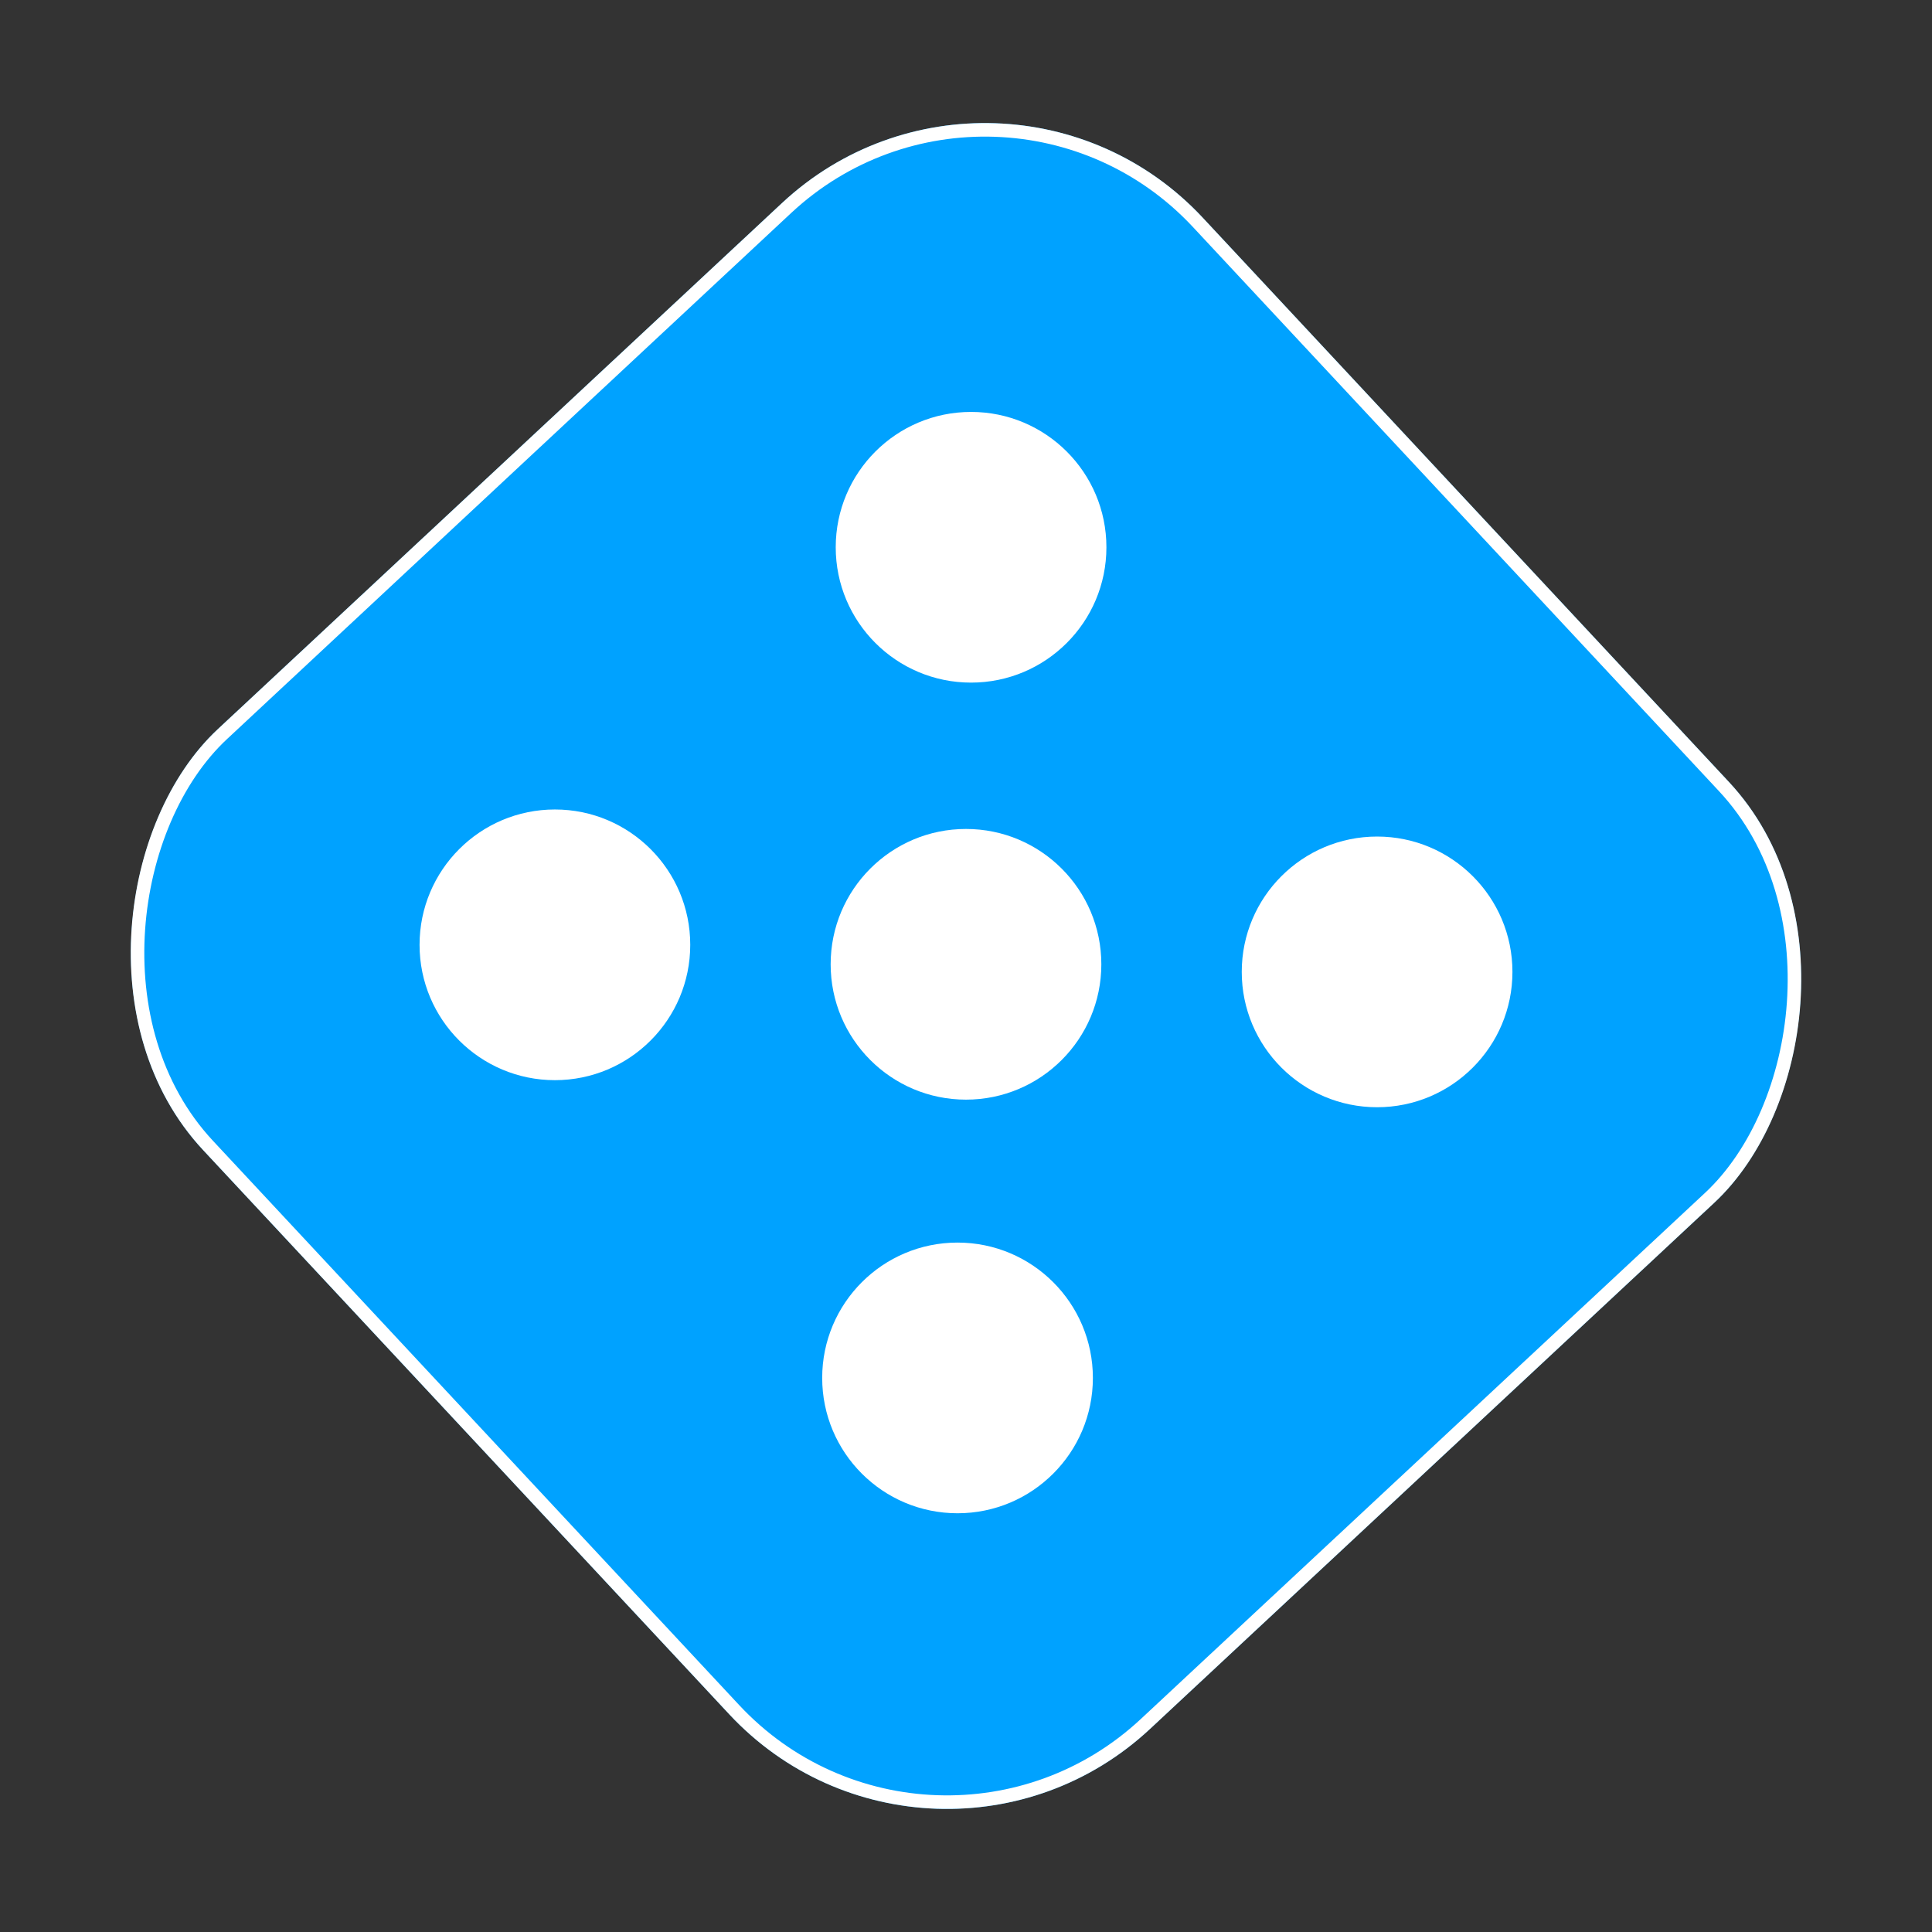 <svg id="Component_5_1" data-name="Component 5 – 1" xmlns="http://www.w3.org/2000/svg" width="142.749" height="142.749" viewBox="0 0 142.749 142.749">
  <rect x="0" y="0" width="142.749" height="142.749" fill="#333333" stroke="none"/>
  <g id="Rectangle_6" data-name="Rectangle 6" transform="translate(73.867) rotate(47)" fill="#00a2ff" stroke="#fff" stroke-width="1">
    <rect width="101" height="101" rx="22" stroke="none"/>
    <rect x="0.5" y="0.5" width="100" height="100" rx="21.5" fill="none"/>
  </g>
  <circle id="Ellipse_15" data-name="Ellipse 15" cx="10" cy="10" r="10" transform="translate(31 59.81)" fill="#fff"/>
  <circle id="Ellipse_13" data-name="Ellipse 13" cx="10" cy="10" r="10" transform="translate(91.749 61.81)" fill="#fff"/>
  <circle id="Ellipse_16" data-name="Ellipse 16" cx="10" cy="10" r="10" transform="translate(61.749 30.436)" fill="#fff"/>
  <circle id="Ellipse_14" data-name="Ellipse 14" cx="10" cy="10" r="10" transform="translate(60.749 91.81)" fill="#fff"/>
  <circle id="Ellipse_5" data-name="Ellipse 5" cx="10" cy="10" r="10" transform="translate(61.374 61.249)" fill="#fff"/>
</svg>
